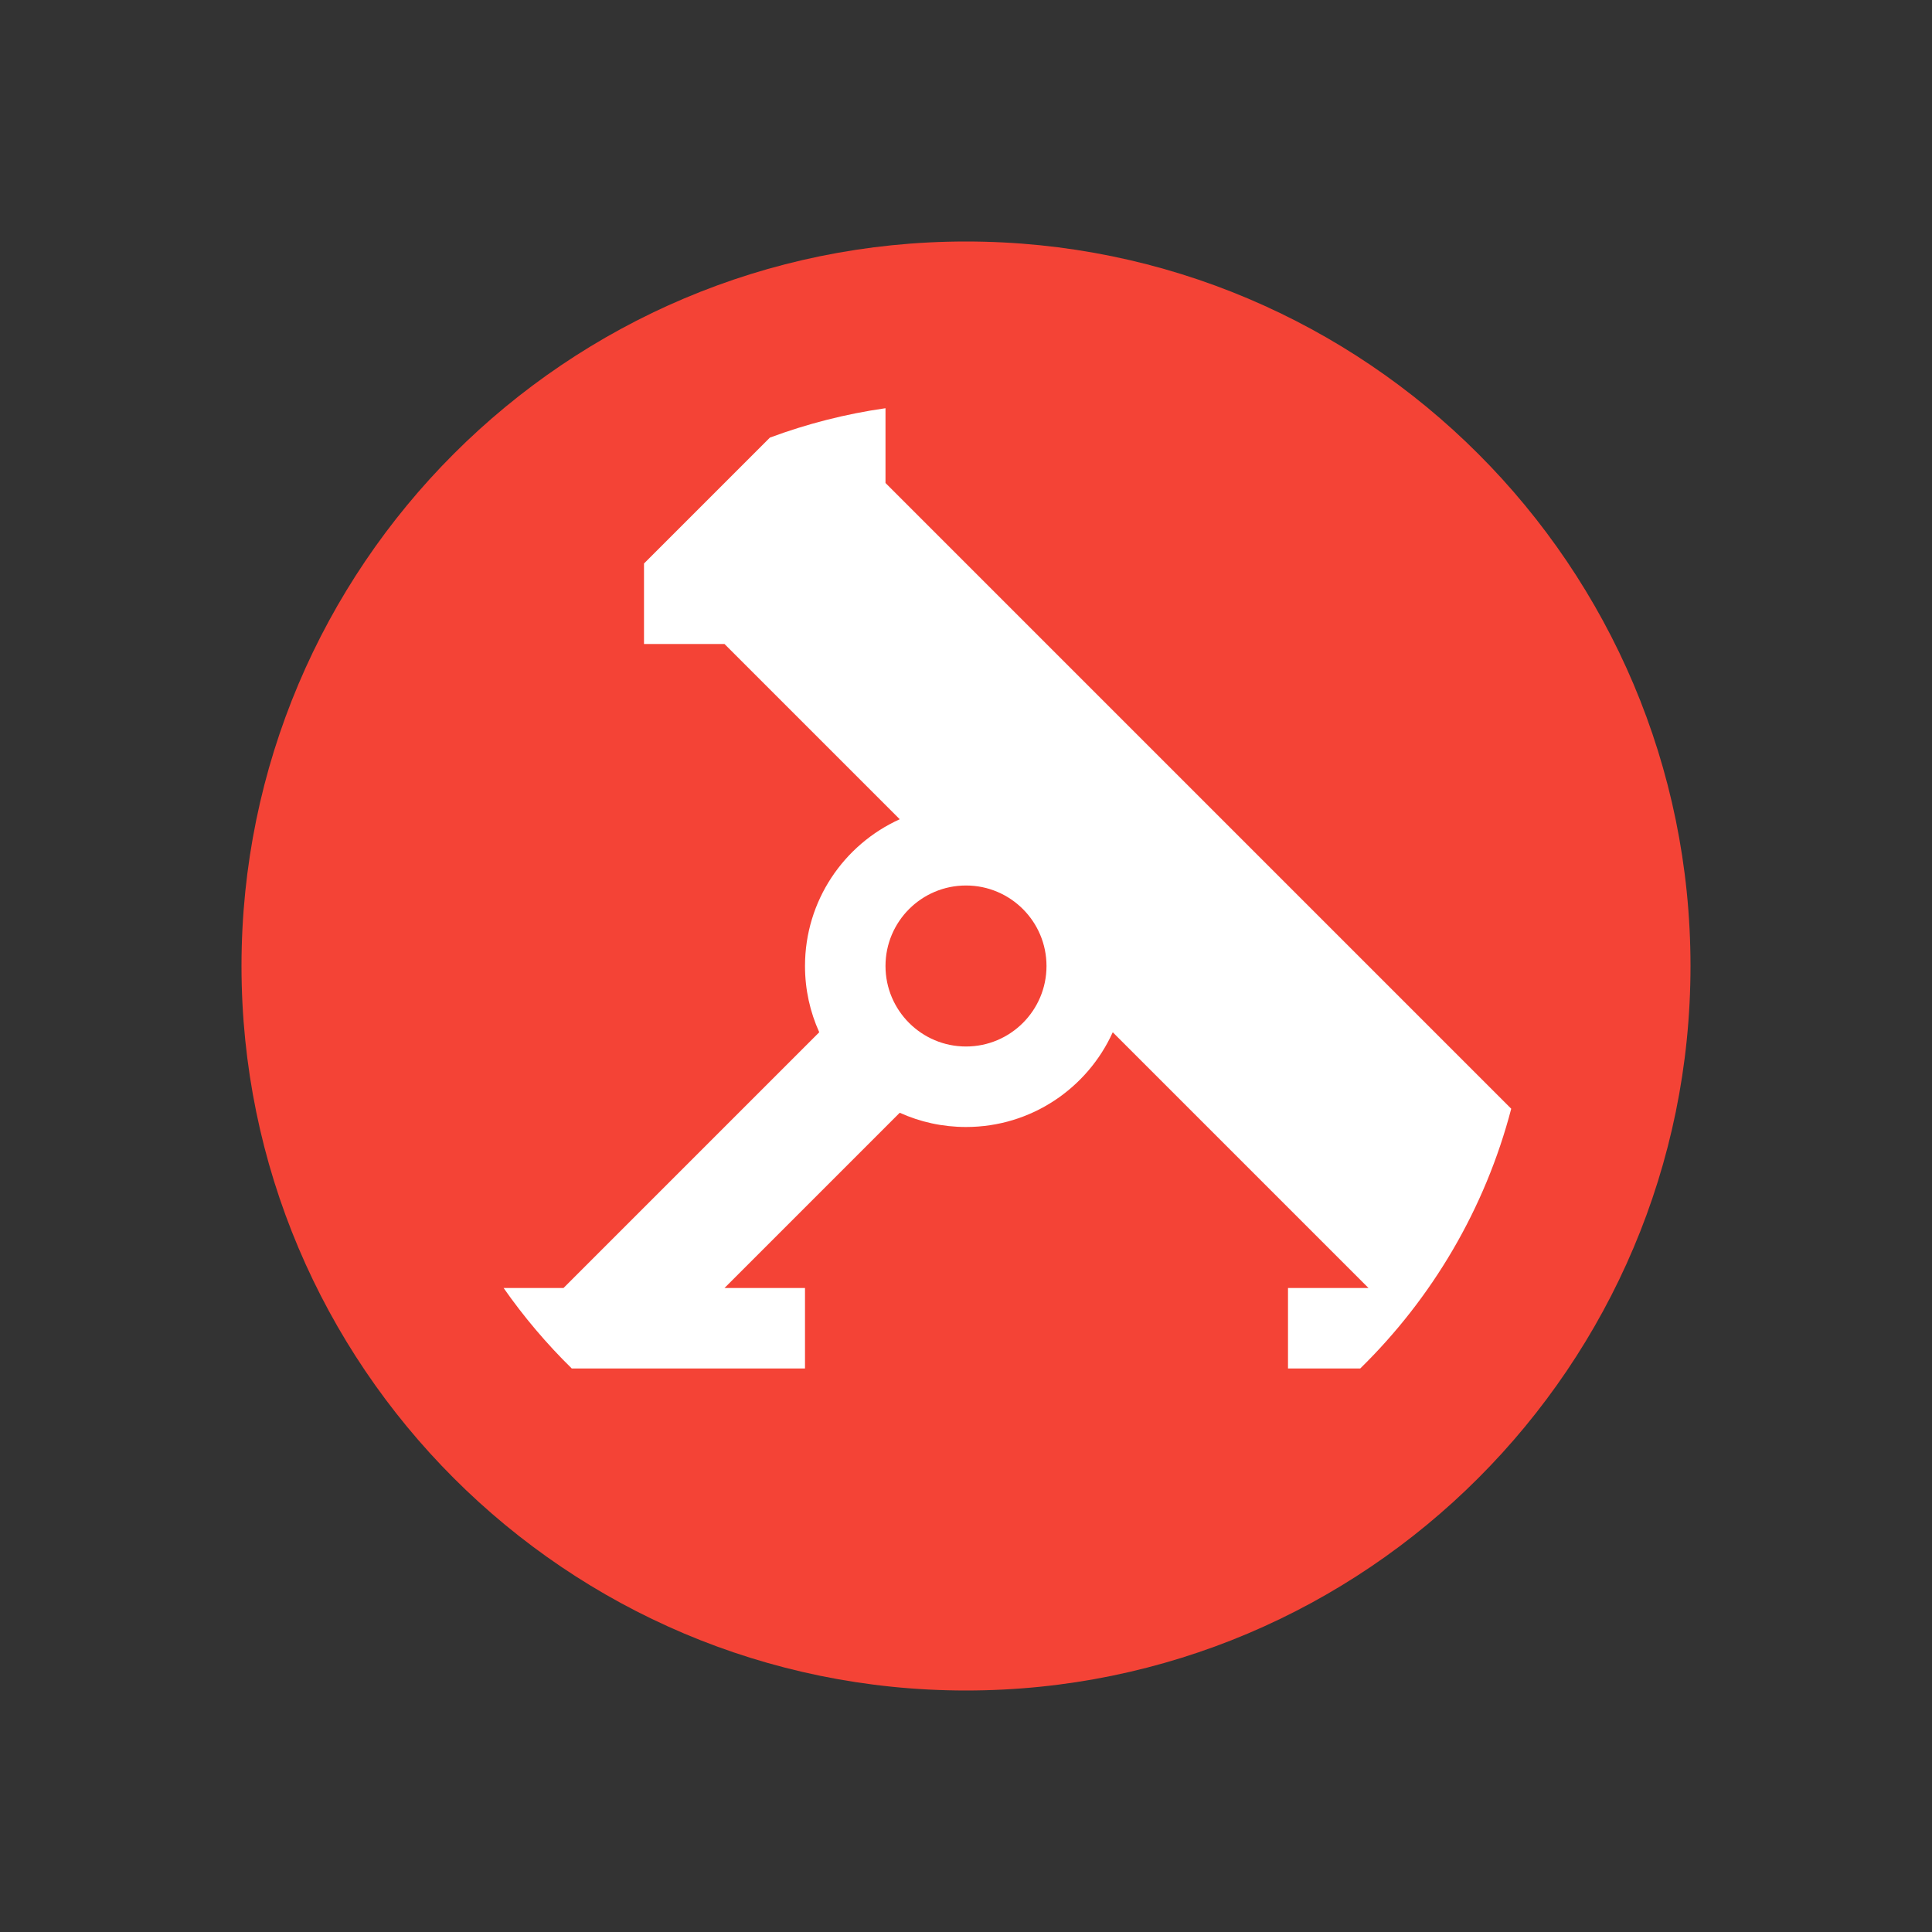<?xml version="1.0" standalone="no"?><!-- Generator: Gravit.io --><svg xmlns="http://www.w3.org/2000/svg" xmlns:xlink="http://www.w3.org/1999/xlink" style="isolation:isolate" viewBox="0 0 24 24" width="24" height="24"><rect x="0" y="0" width="24" height="24" fill="#333333" stroke="none"/><defs><clipPath id="_clipPath_jjCkx7ZadWxzn7zEhE34gbWHOtphcJ42"><rect width="24" height="24"/></clipPath></defs><g clip-path="url(#_clipPath_jjCkx7ZadWxzn7zEhE34gbWHOtphcJ42)"><path d=" M 3 12 C 3 7.033 7.033 3 12 3 C 16.967 3 21 7.033 21 12 C 21 16.967 16.967 21 12 21 C 7.033 21 3 16.967 3 12 Z " fill-rule="evenodd" fill="rgb(244,67,54)"/><path d=" M 6.256 16 L 7 16 L 10.177 12.823 L 10.177 12.823 C 10.063 12.572 10 12.293 10 12 C 10 11.189 10.483 10.491 11.177 10.177 L 9 8 L 8 8 L 8 7 L 9.564 5.436 C 10.022 5.266 10.502 5.142 11 5.071 L 11 6 L 18.773 13.773 C 18.448 15.017 17.789 16.127 16.897 17 L 16 17 L 16 16 L 17 16 L 13.823 12.823 C 13.509 13.517 12.811 14 12 14 C 11.707 14 11.428 13.937 11.177 13.823 L 9 16 L 10 16 L 10 17 L 7.103 17 C 6.791 16.694 6.507 16.359 6.256 16 Z  M 11 12 C 11 11.448 11.448 11 12 11 C 12.552 11 13 11.448 13 12 C 13 12.552 12.552 13 12 13 C 11.448 13 11 12.552 11 12 L 11 12 Z " fill-rule="evenodd" fill="rgb(255,255,255)"/></g></svg>